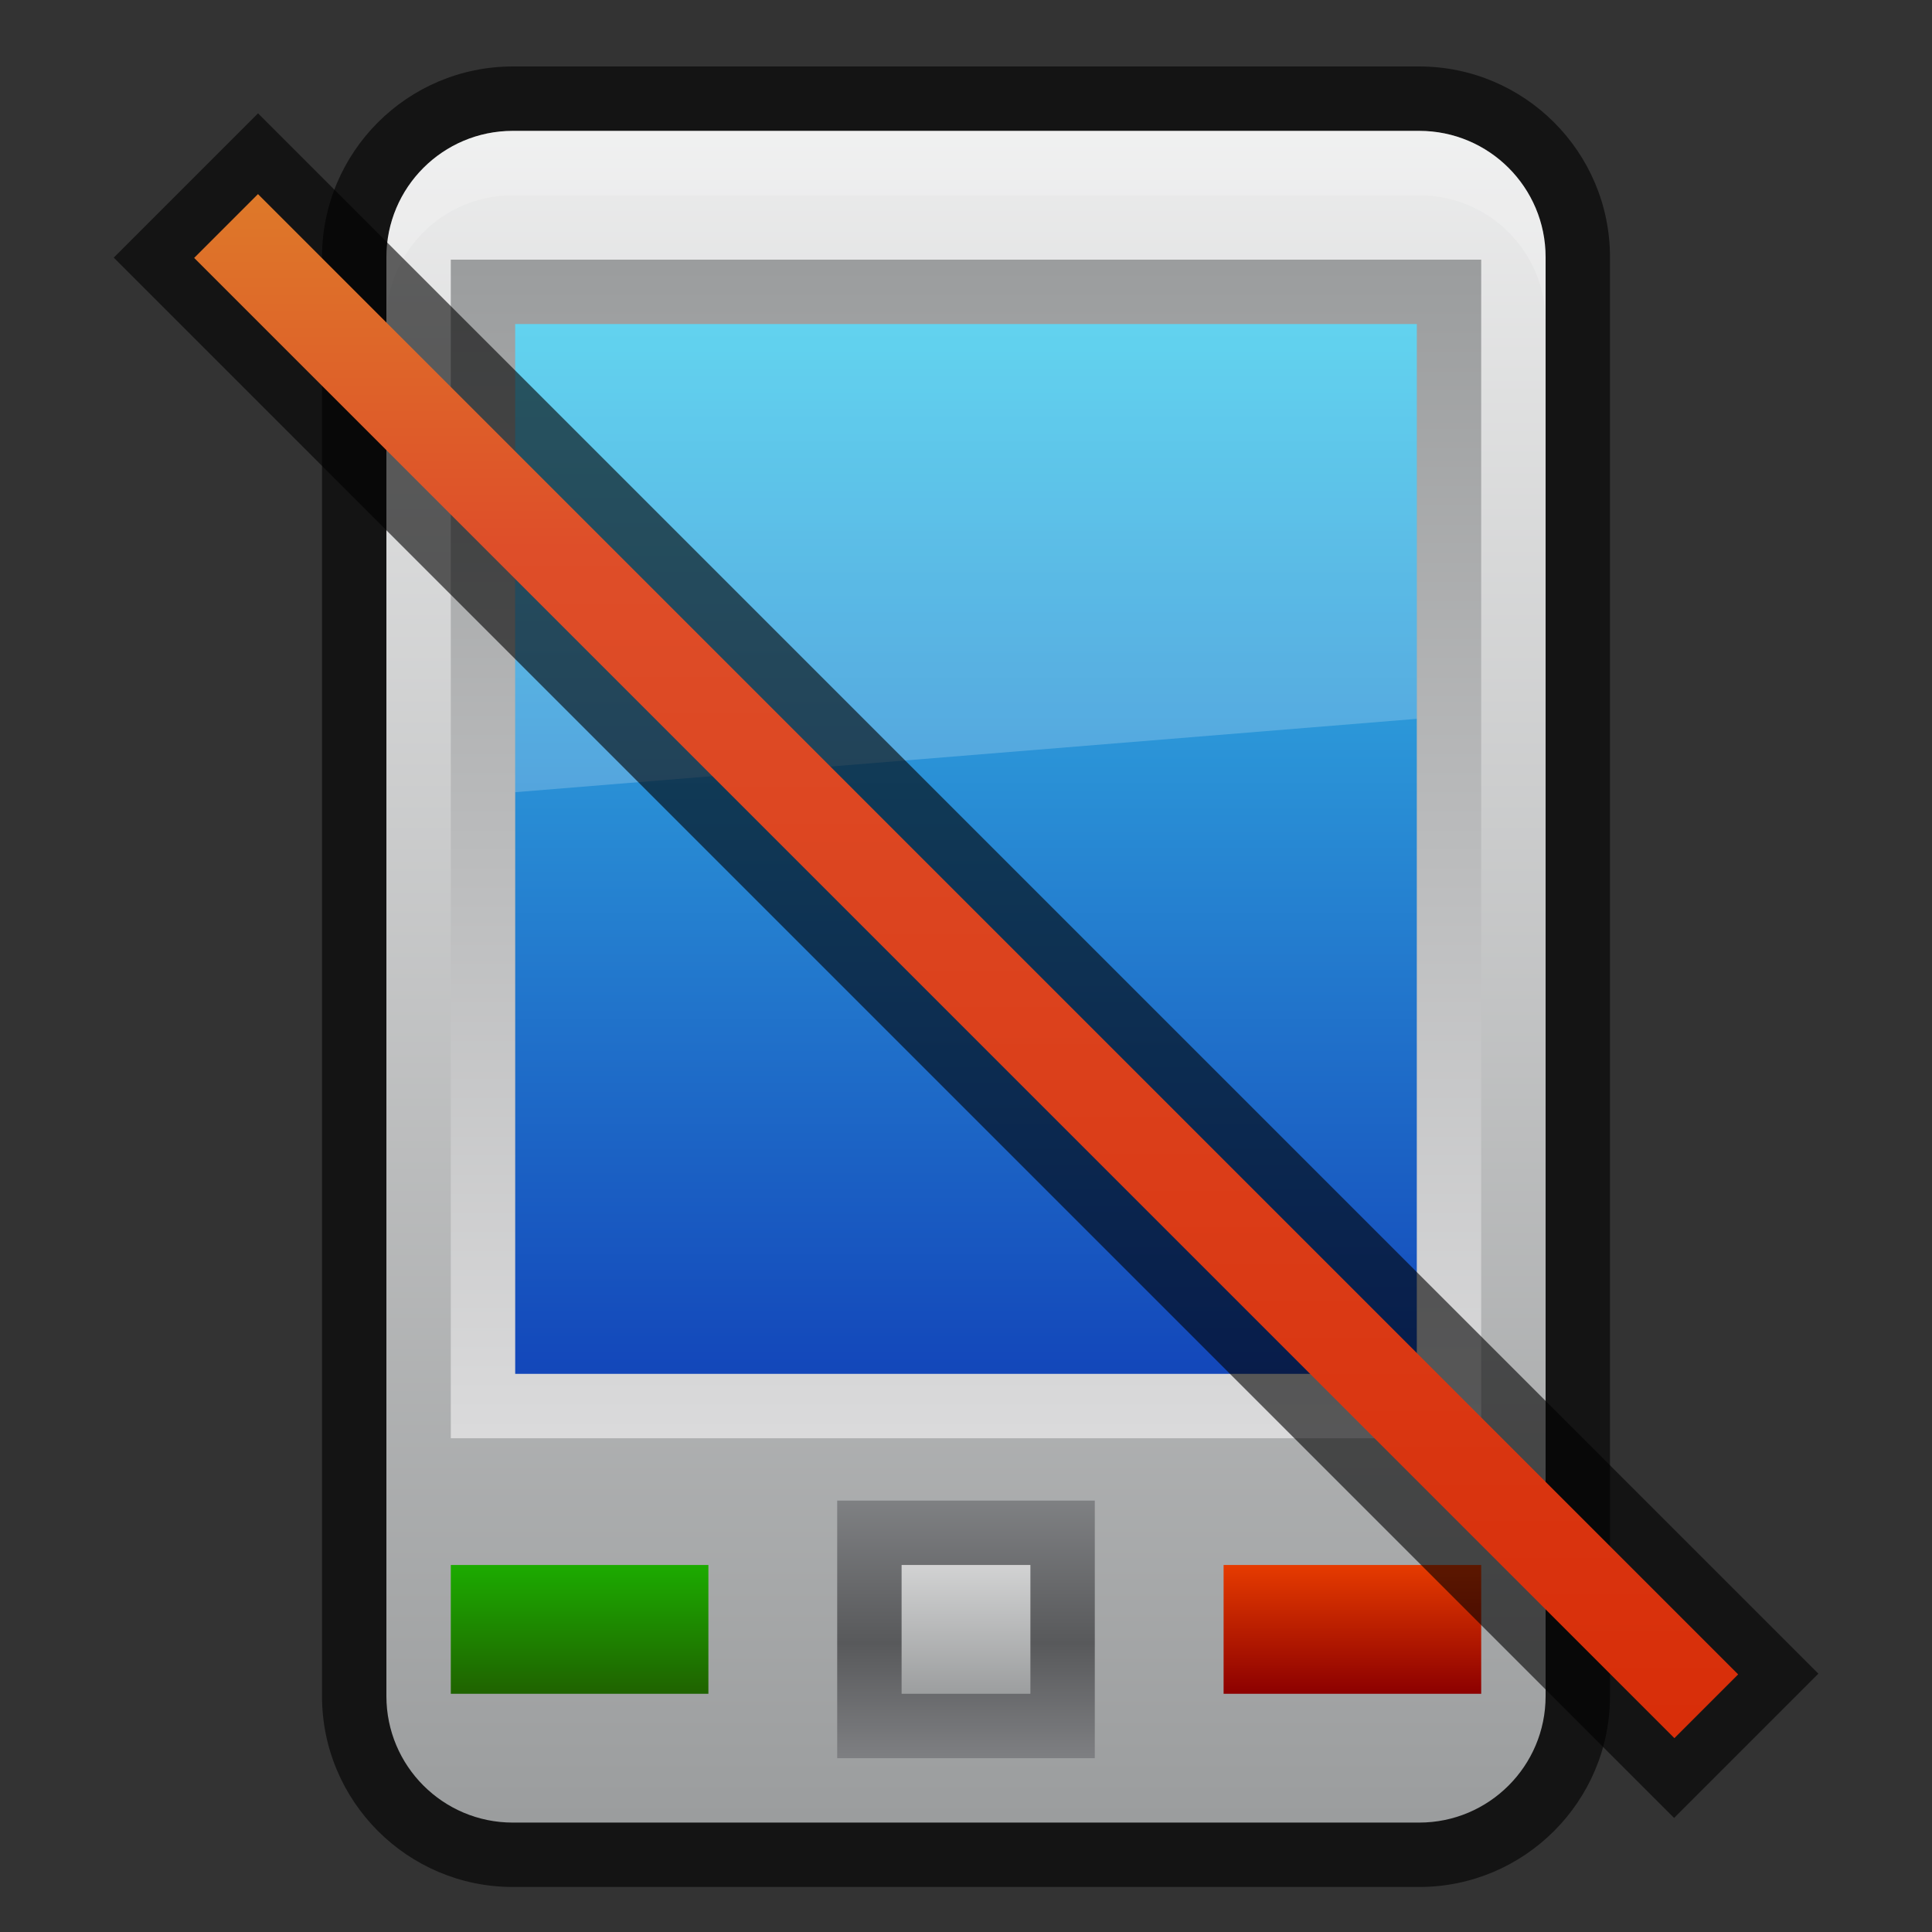 <?xml version="1.0" encoding="UTF-8" standalone="no"?>
<!DOCTYPE svg PUBLIC "-//W3C//DTD SVG 1.1 Tiny//EN" "http://www.w3.org/Graphics/SVG/1.1/DTD/svg11-tiny.dtd">
<svg xmlns="http://www.w3.org/2000/svg" xmlns:xlink="http://www.w3.org/1999/xlink" baseProfile="tiny" height="30" viewBox="0 0 30 30" width="30">
<rect x="0" y="0" width="30" height="30" fill="#333333" stroke="none"/>
<g>
<rect fill="none" height="30" width="30"/>
<path d="M7.963,29.301C6.328,29.301,5,27.971,5,26.338V3.994C5,2.36,6.328,1.032,7.963,1.032h14.074  C23.672,1.032,25,2.36,25,3.994v22.344c0,1.633-1.328,2.963-2.963,2.963H7.963z" fill-opacity="0.6" stroke-opacity="0.6"/>
<linearGradient gradientUnits="userSpaceOnUse" id="SVGID_1_" x1="14.999" x2="14.999" y1="-4.161" y2="28.242">
<stop offset="0" style="stop-color:#FFFFFF"/>
<stop offset="1" style="stop-color:#9B9D9E"/>
</linearGradient>
<path d="M24,26.338c0,1.084-0.879,1.963-1.963,1.963H7.963C6.879,28.301,6,27.422,6,26.338V3.994  C6,2.91,6.879,2.032,7.963,2.032h14.074C23.121,2.032,24,2.91,24,3.994V26.338z" fill="url(#SVGID_1_)"/>
<linearGradient gradientUnits="userSpaceOnUse" id="SVGID_2_" x1="14.999" x2="14.999" y1="21.081" y2="27.377">
<stop offset="0" style="stop-color:#A6A8AB"/>
<stop offset="0.703" style="stop-color:#58595B"/>
<stop offset="1" style="stop-color:#808184"/>
</linearGradient>
<rect fill="url(#SVGID_2_)" height="4" width="4" x="13" y="23.301"/>
<linearGradient gradientUnits="userSpaceOnUse" id="SVGID_3_" x1="14.999" x2="14.999" y1="23.19" y2="26.338">
<stop offset="0" style="stop-color:#F0F0F0"/>
<stop offset="1" style="stop-color:#9B9D9E"/>
</linearGradient>
<rect fill="url(#SVGID_3_)" height="2" width="2" x="14" y="24.301"/>
<path d="M22.037,2.032H7.963C6.879,2.032,6,2.91,6,3.994v1C6,3.91,6.879,3.032,7.963,3.032h14.074  C23.121,3.032,24,3.91,24,4.994v-1C24,2.91,23.121,2.032,22.037,2.032z" fill="#FFFFFF" fill-opacity="0.2" stroke-opacity="0.2"/>
<linearGradient gradientUnits="userSpaceOnUse" id="SVGID_4_" x1="15.001" x2="15.001" y1="22.246" y2="4.139">
<stop offset="0" style="stop-color:#DADADB"/>
<stop offset="1" style="stop-color:#9B9D9E"/>
</linearGradient>
<rect fill="url(#SVGID_4_)" height="18.301" width="16" x="7" y="4.032"/>
<linearGradient gradientUnits="userSpaceOnUse" id="SVGID_5_" x1="14.999" x2="14.999" y1="5.032" y2="21.306">
<stop offset="0" style="stop-color:#3BC8EB"/>
<stop offset="1" style="stop-color:#1347BA"/>
</linearGradient>
<rect fill="url(#SVGID_5_)" height="16.301" width="14" x="8" y="5.032"/>
<linearGradient gradientUnits="userSpaceOnUse" id="SVGID_6_" x1="9" x2="9" y1="24.301" y2="26.285">
<stop offset="0" style="stop-color:#1CAB00"/>
<stop offset="1" style="stop-color:#1F6300"/>
</linearGradient>
<rect fill="url(#SVGID_6_)" height="2" width="4" x="7" y="24.301"/>
<linearGradient gradientUnits="userSpaceOnUse" id="SVGID_7_" x1="21" x2="21" y1="24.301" y2="26.301">
<stop offset="0" style="stop-color:#E63B00"/>
<stop offset="1" style="stop-color:#8C0000"/>
</linearGradient>
<rect fill="url(#SVGID_7_)" height="2" width="4" x="19" y="24.301"/>
<polygon fill="#FFFFFF" fill-opacity="0.2" points="22,11.162 22,5.032 8,5.032 8,12.301 " stroke-opacity="0.2"/>
</g>
<g>
<rect fill-opacity="0.6" height="34.27" stroke-opacity="0.6" style="enable-background:new;" transform="matrix(0.707 -0.707 0.707 0.707 -6.213 14.997)" width="3.169" x="13.42" y="-2.134"/>
<polygon fill="url(#SVGID_1__)" points="26,26.99,3.015,4.005,4.006,3.014,26.99,26"/>
<rect fill="none" height="30" width="30"/>
<defs>
<linearGradient gradientTransform="matrix(0.882 0 0 -0.882 -284.823 -348.352)" gradientUnits="userSpaceOnUse" id="SVGID_1__" x1="339.8" x2="339.8" y1="-397.3" y2="-425.3">
<stop offset="0" stop-color="#DE8029"/>
<stop offset="0.261" stop-color="#DE4E29"/>
<stop offset="1" stop-color="#D82E09"/>
</linearGradient>
</defs>
</g>
</svg>

